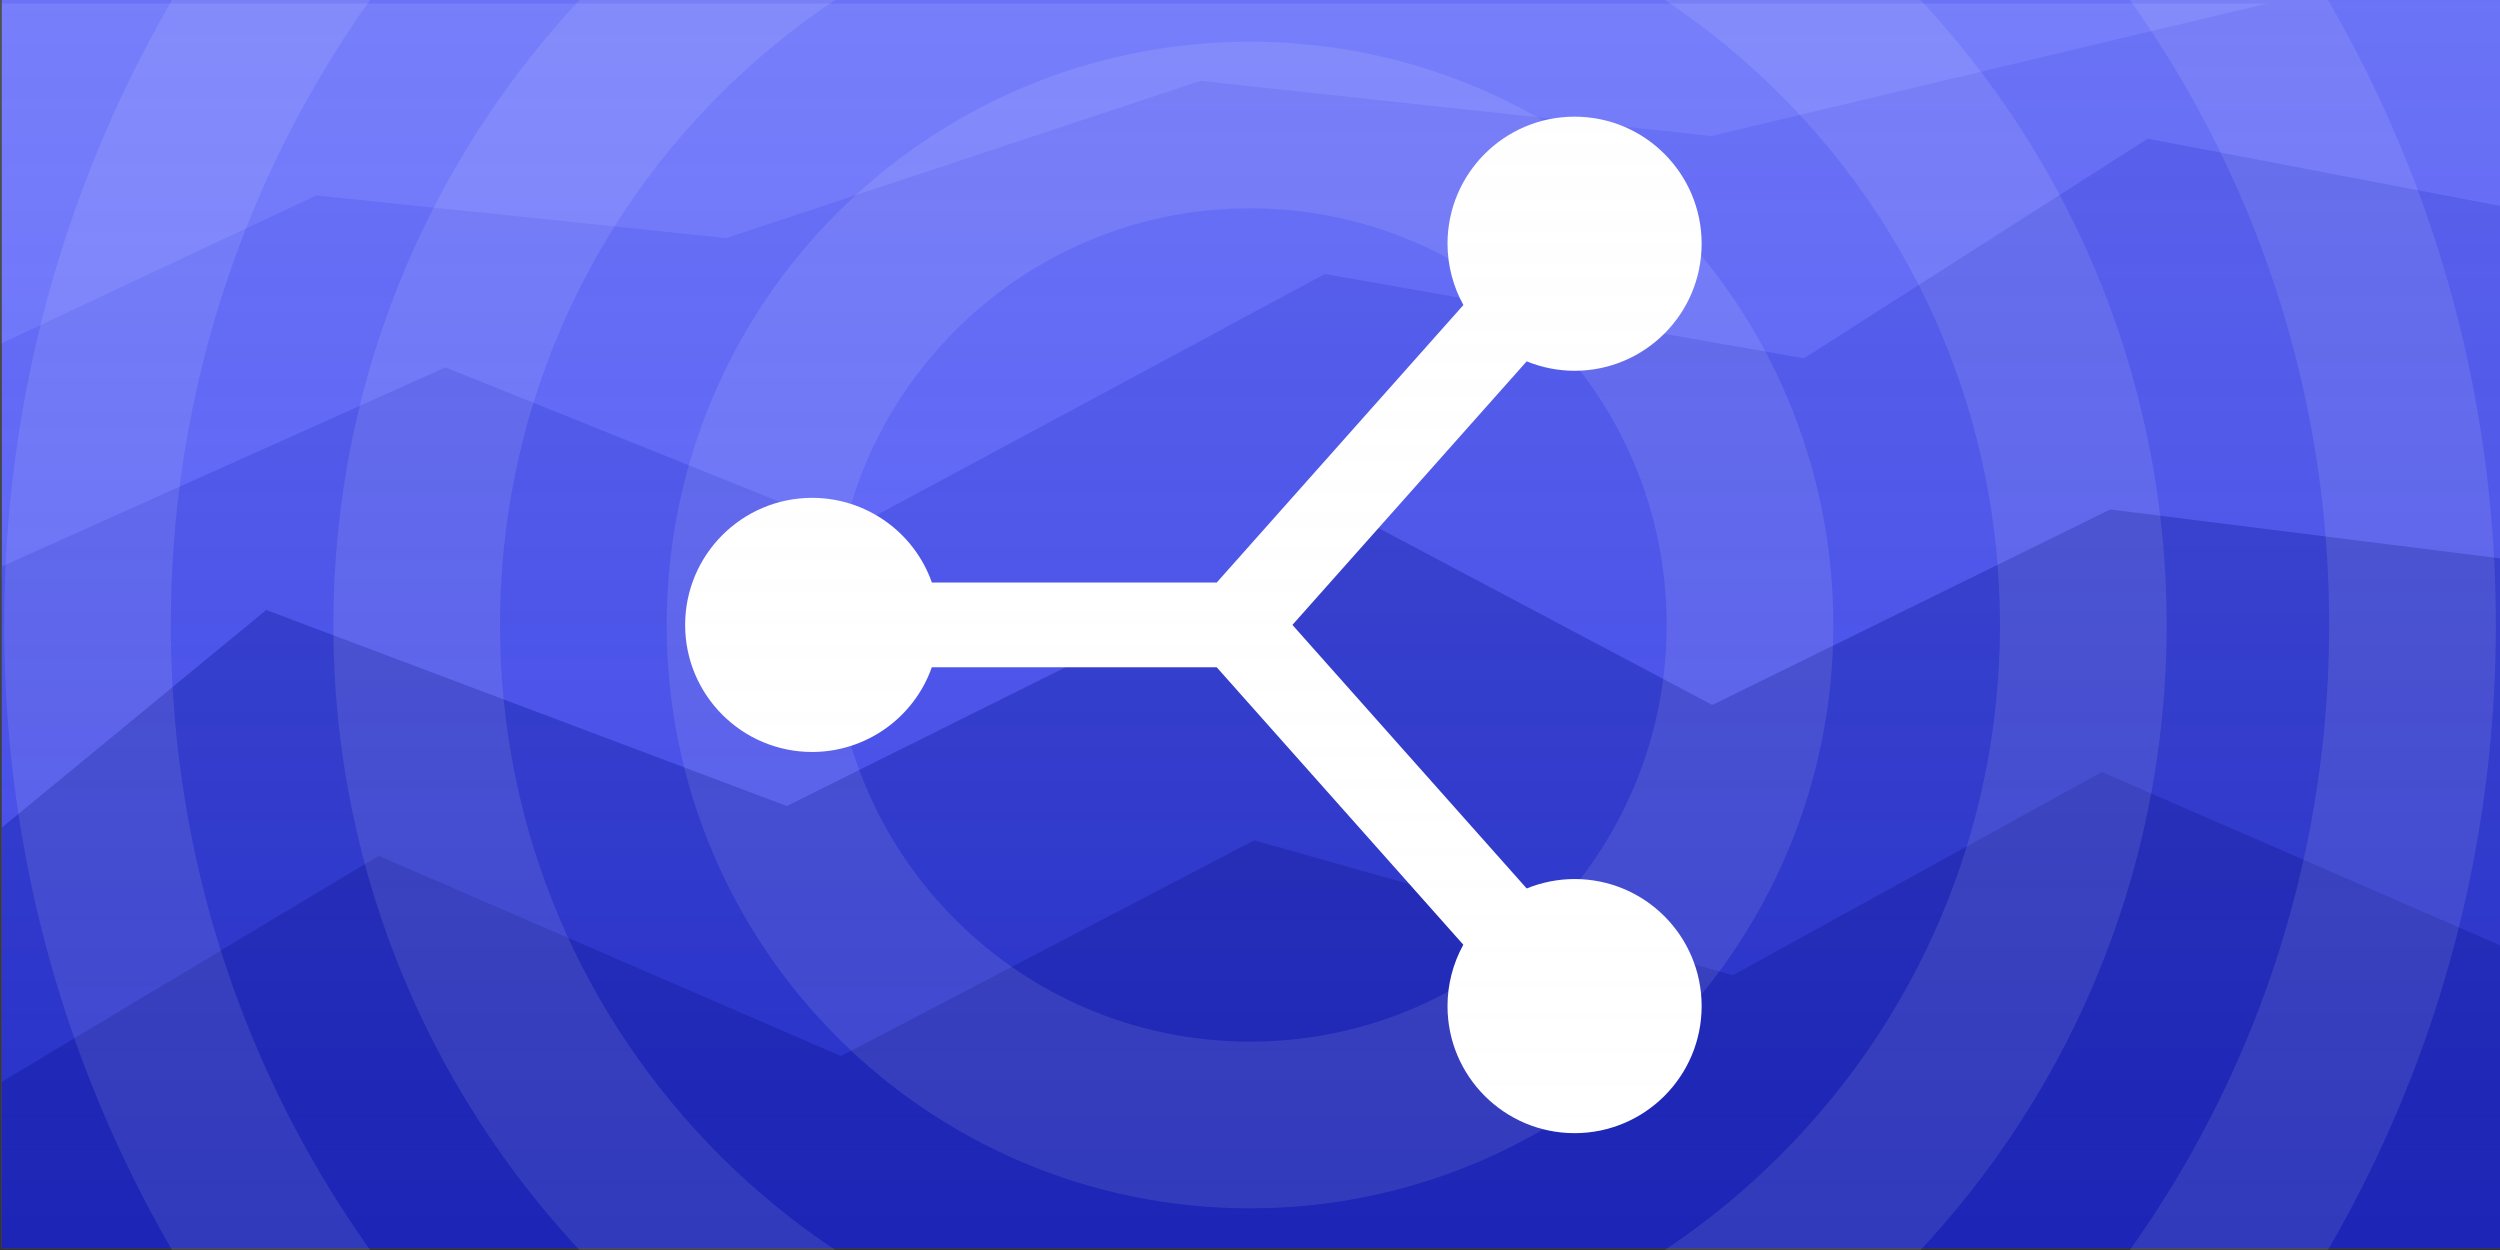 <svg version="1.1" xmlns="http://www.w3.org/2000/svg" xmlns:xlink="http://www.w3.org/1999/xlink" width="600" height="300" viewBox="0,0,600,300"><rect x="0" y="0" width="600" height="300" fill="#333333" stroke="none"/><defs><linearGradient x1="240" y1="26.364" x2="240" y2="333.636" gradientUnits="userSpaceOnUse" id="color-1"><stop offset="0" stop-color="#fafafa" stop-opacity="0.153"/><stop offset="1" stop-color="#fafafa" stop-opacity="0"/></linearGradient><clipPath id="clip-1"><path d="M-60,330v-300h600v300z" fill="none" stroke="none" stroke-width="1"/></clipPath></defs><g transform="translate(60,-30)"><g clip-path="url(#clip-1)" stroke-miterlimit="10"><path d="M-59.545,329.545v-300h600v300z" fill="#515af5" stroke="none" stroke-width="1"/><path d="M350.728,62.652l-122.594,-13.238l-113.852,37.719l-98.371,-10.223l-75.457,35.441v-81.484h543.527zM350.728,62.652" fill="#5f68fa" stroke="none" stroke-width="1"/><path d="M-59.545,327.545v-161.605l106.438,-47.773l96.934,38.996l114.141,-61.398l114.984,20.234l82.496,-52.719l85.008,16.223v248.043zM-59.545,327.545" fill="#3f48e8" stroke="none" stroke-width="1"/><path d="M-59.545,318.545v-89.93l63.438,-52.223l124.934,47.062l138.141,-68.766l83.984,44.5l95.496,-46.91l94.008,11.785v154.48zM-59.545,318.545" fill="#2630c9" stroke="none" stroke-width="1"/><path d="M-59.545,329.545v-39.93l90.438,-54.223l110.934,48.062l99.141,-51.766l114.93,32.367l88.551,-48.777l96.008,41.785v72.48zM-59.545,329.545" fill="#1b24b5" stroke="none" stroke-width="1"/><path d="M348.394,88.493c0,16.842 -13.653,30.495 -30.495,30.495c-3.942,-0.004 -7.846,-0.773 -11.495,-2.263l-56.225,63.253l56.225,63.253c3.649,-1.49 7.553,-2.259 11.495,-2.263c16.842,0 30.495,13.653 30.495,30.495c0,16.842 -13.653,30.495 -30.495,30.495c-16.842,0 -30.495,-13.653 -30.495,-30.495c-0.001,-5.152 1.304,-10.22 3.792,-14.731l-59.183,-66.588h-68.375c-4.302,12.169 -15.8,20.312 -28.708,20.33c-16.842,0 -30.495,-13.653 -30.495,-30.495c0,-16.842 13.653,-30.495 30.495,-30.495c12.915,0.01 24.423,8.154 28.728,20.33h68.355l59.203,-66.608c-2.492,-4.504 -3.803,-9.564 -3.812,-14.711c0,-16.842 13.653,-30.495 30.495,-30.495c16.842,0 30.495,13.653 30.495,30.495z" fill="#ffffff" stroke="none" stroke-width="1"/><path d="M120,180c0,-66.274 53.726,-120 120,-120c66.274,0 120,53.726 120,120c0,66.274 -53.726,120 -120,120c-66.274,0 -120,-53.726 -120,-120z" fill="none" stroke-opacity="0.1" stroke="#ffffff" stroke-width="40"/><path d="M40,180c0,-110.457 89.543,-200 200,-200c110.457,0 200,89.543 200,200c0,110.457 -89.543,200 -200,200c-110.457,0 -200,-89.543 -200,-200z" fill="none" stroke-opacity="0.1" stroke="#ffffff" stroke-width="40"/><path d="M-39,180c0,-154.087 124.913,-279 279,-279c154.087,0 279,124.913 279,279c0,154.087 -124.913,279 -279,279c-154.087,0 -279,-124.913 -279,-279z" fill="none" stroke-opacity="0.1" stroke="#ffffff" stroke-width="40"/><path d="M-119,180c0,-198.27 160.73,-359 359,-359c198.27,0 359,160.73 359,359c0,198.27 -160.73,359 -359,359c-198.27,0 -359,-160.73 -359,-359z" fill="none" stroke-opacity="0.1" stroke="#ffffff" stroke-width="40"/><path d="M-68.409,333.636v-307.273h616.818v307.273z" fill="url(#color-1)" stroke="none" stroke-width="0"/></g></g></svg><!--rotationCenter:300.00000000000034:149.9999999999999-->
